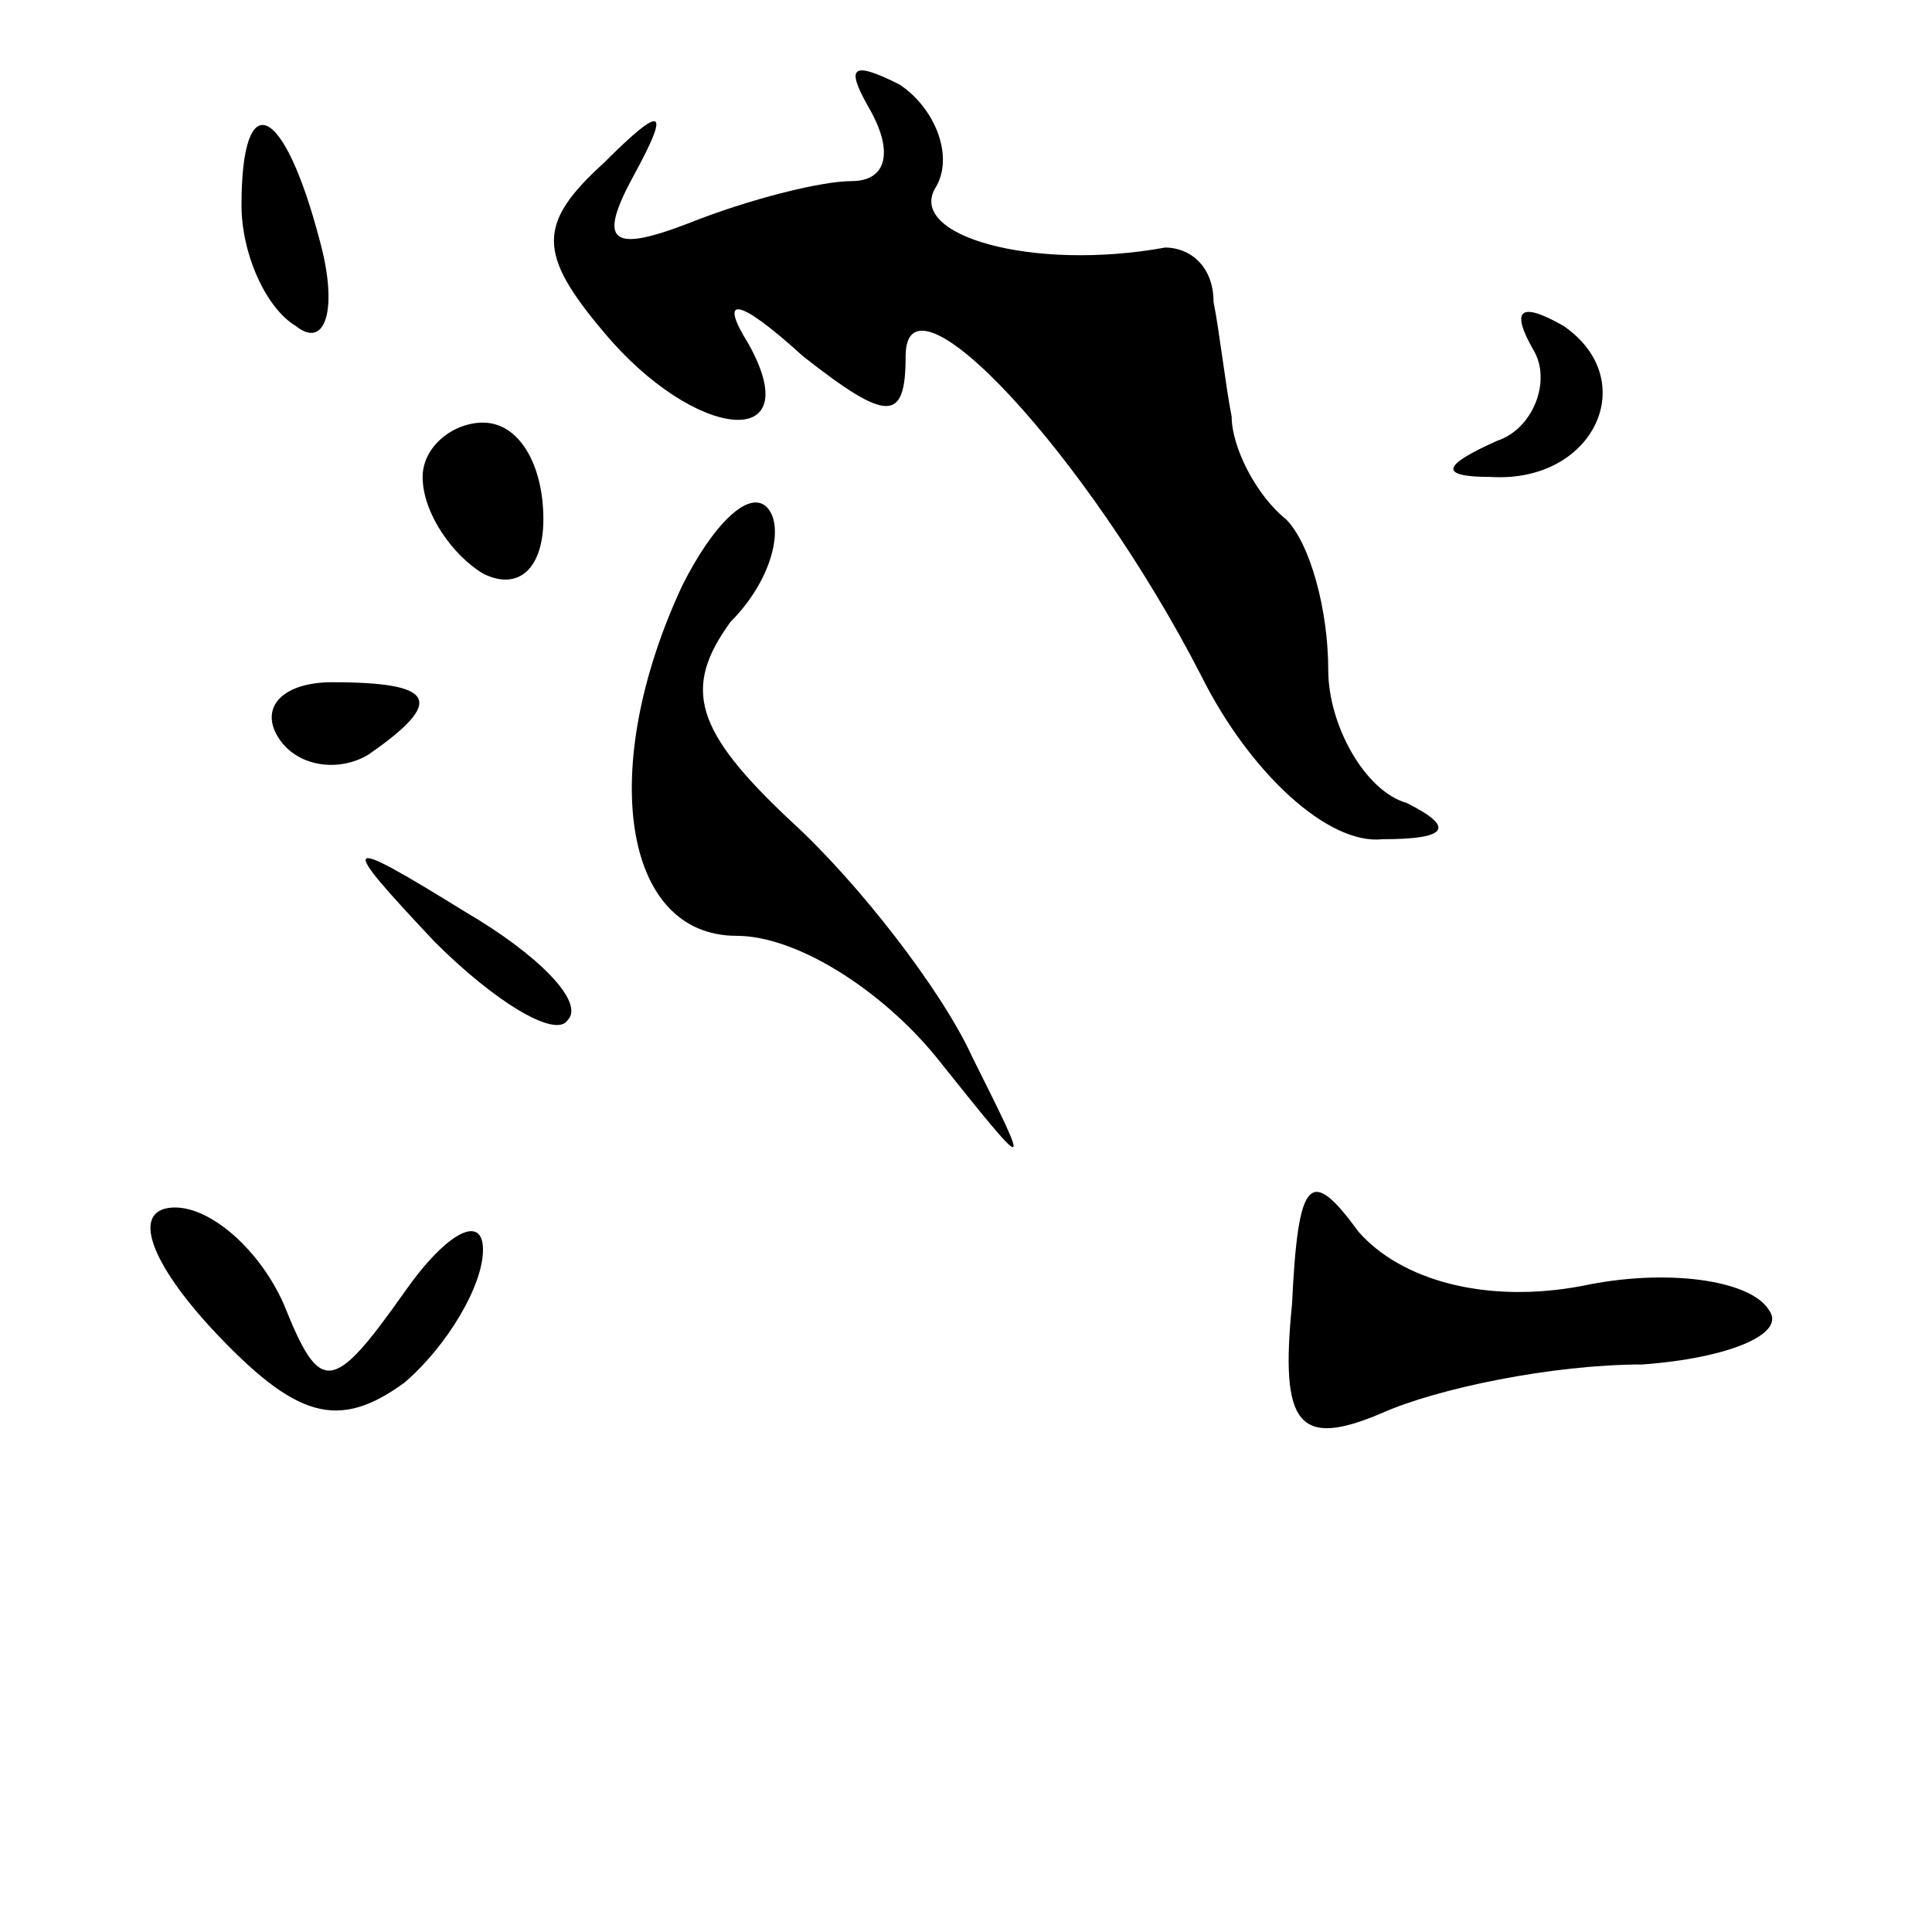 <?xml version="1.0" standalone="no"?>
<!DOCTYPE svg PUBLIC "-//W3C//DTD SVG 20010904//EN"
 "http://www.w3.org/TR/2001/REC-SVG-20010904/DTD/svg10.dtd">
<svg version="1.0" xmlns="http://www.w3.org/2000/svg"
 width="32pt" height="32pt" viewBox="0 0 32 32"
 preserveAspectRatio="xMidYMid meet">
<g transform="translate(0,32) scale(0.1,-0.1)"
fill="#000000" stroke="none">
<path fill="#000000" stroke="none" d="M144 302 c4 -7 3 -12 -3 -12 -5 0 -17
-3 -27 -7 -13 -5 -15 -3 -9 8 6 11 5 12 -5 2 -11 -10 -11 -15 0 -28 15 -18 34
-20 24 -2 -5 8 -2 8 9 -2 14 -11 17 -11 17 0 0 16 30 -16 49 -53 8 -16 21 -28
30 -27 11 0 12 2 4 6 -7 2 -13 13 -13 22 0 10 -3 21 -7 25 -5 4 -9 12 -9 17
-1 5 -2 14 -3 19 0 6 -4 9 -8 9 -22 -4 -43 2 -38 10 3 5 0 13 -6 17 -8 4 -9 3
-5 -4z"/>
<path fill="#000000" stroke="none" d="M40 286 c0 -8 4 -17 9 -20 5 -4 7 3 4
14 -6 23 -13 26 -13 6z"/>
<path fill="#000000" stroke="none" d="M254 262 c3 -5 0 -13 -6 -15 -9 -4 -10
-6 -1 -6 17 -1 25 16 12 25 -7 4 -9 3 -5 -4z"/>
<path fill="#000000" stroke="none" d="M70 241 c0 -6 5 -13 10 -16 6 -3 10 1
10 9 0 9 -4 16 -10 16 -5 0 -10 -4 -10 -9z"/>
<path fill="#000000" stroke="none" d="M113 223 c-14 -30 -10 -58 9 -58 10 0
24 -9 33 -20 16 -20 16 -20 6 0 -5 11 -19 29 -30 39 -16 15 -18 22 -10 33 7 7
9 16 6 19 -3 3 -9 -3 -14 -13z"/>
<path fill="#000000" stroke="none" d="M46 198 c3 -5 10 -6 15 -3 13 9 11 12
-6 12 -8 0 -12 -4 -9 -9z"/>
<path fill="#000000" stroke="none" d="M72 164 c10 -10 20 -16 22 -13 3 3 -5
11 -17 18 -21 13 -21 12 -5 -5z"/>
<path fill="#000000" stroke="none" d="M214 104 c-2 -20 1 -24 15 -18 9 4 28
8 43 8 14 1 24 5 21 9 -3 5 -17 7 -31 4 -16 -3 -30 1 -37 9 -8 11 -10 9 -11
-12z"/>
<path fill="#000000" stroke="none" d="M35 100 c14 -15 21 -17 32 -9 7 6 13
16 13 22 0 6 -6 3 -13 -7 -12 -17 -14 -17 -20 -2 -4 9 -12 16 -18 16 -7 0 -5
-8 6 -20z"/>
</g>
</svg>

